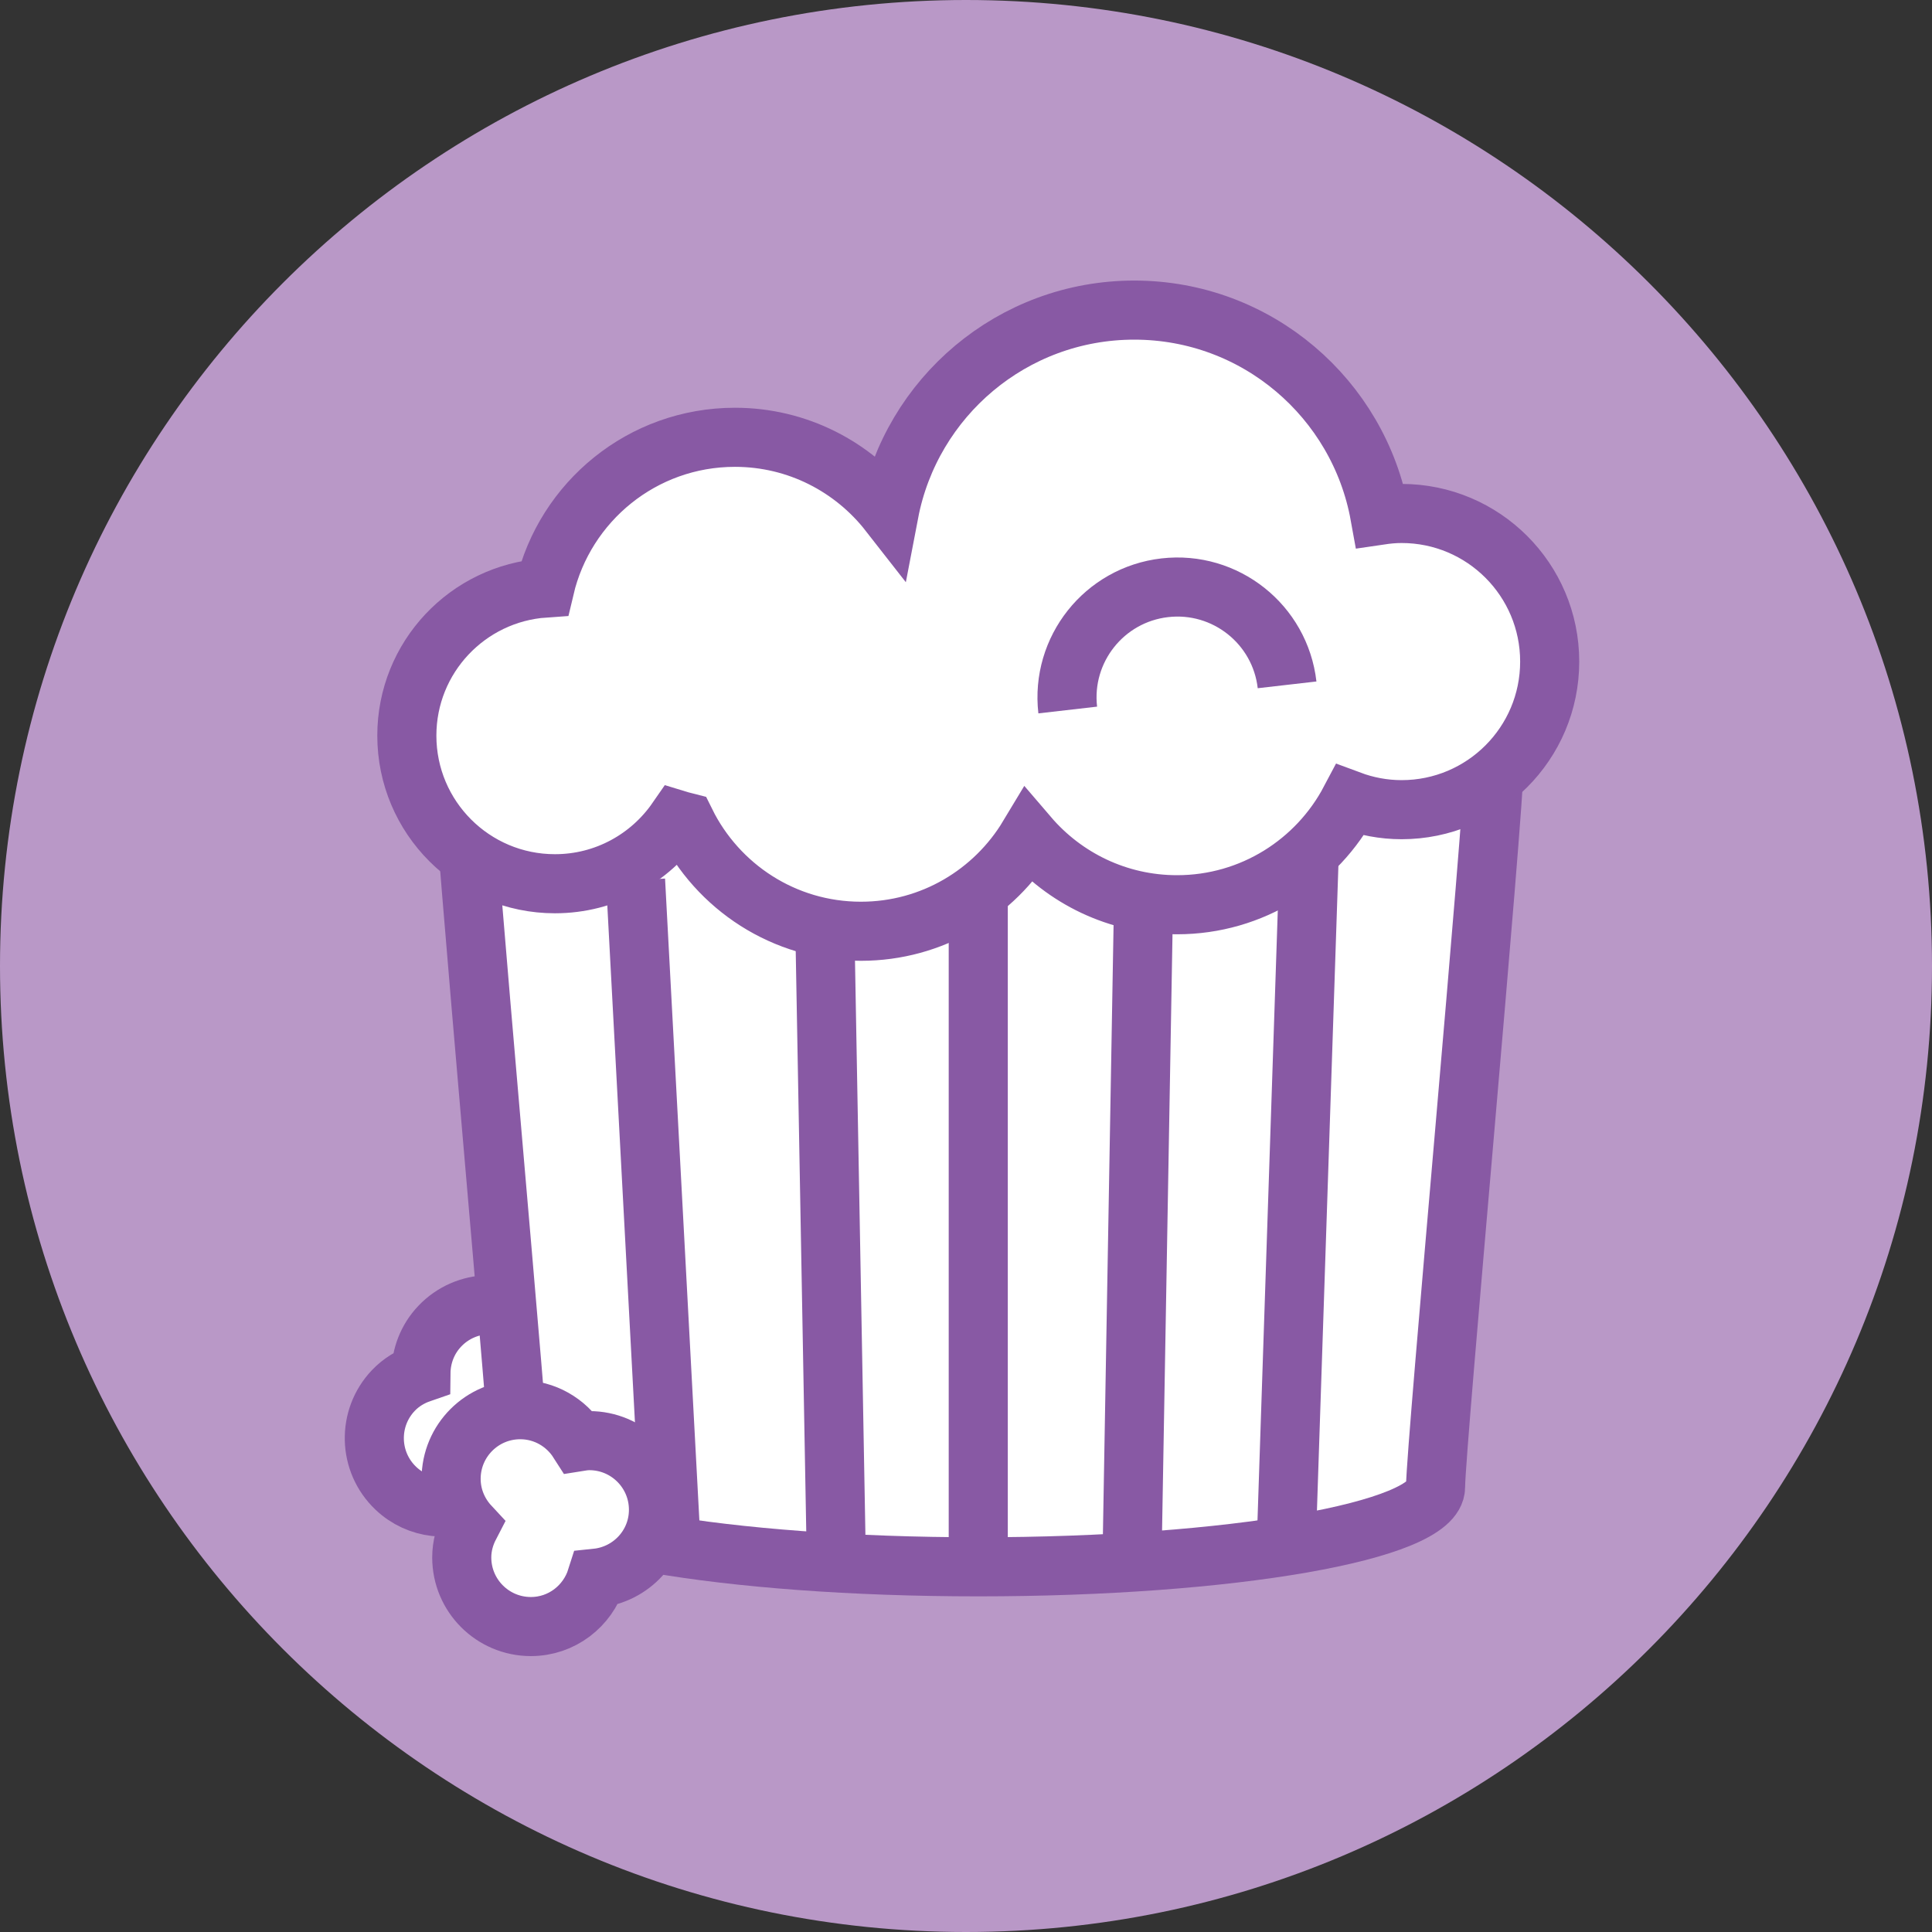 <?xml version="1.0" encoding="utf-8"?>
<!-- Generator: Adobe Illustrator 15.1.0, SVG Export Plug-In . SVG Version: 6.00 Build 0)  -->
<!DOCTYPE svg PUBLIC "-//W3C//DTD SVG 1.1//EN" "http://www.w3.org/Graphics/SVG/1.1/DTD/svg11.dtd">
<svg version="1.1" id="Layer_1" xmlns="http://www.w3.org/2000/svg" xmlns:xlink="http://www.w3.org/1999/xlink" x="0px" y="0px"
	 width="163.486px" height="163.486px" viewBox="0 0 163.486 163.486" enable-background="new 0 0 163.486 163.486"
	 xml:space="preserve">
<rect x="0" y="0" width="163.486" height="163.486" fill="#333333" stroke="none"/>
<g>
	<defs>
		<rect id="SVGID_1_" width="163.486" height="163.486"/>
	</defs>
	<clipPath id="SVGID_2_">
		<use xlink:href="#SVGID_1_"  overflow="visible"/>
	</clipPath>
	<path clip-path="url(#SVGID_2_)" fill="#B998C7" d="M81.743,163.486C36.598,163.486,0,126.889,0,81.743C0,36.597,36.598,0,81.743,0
		c45.146,0,81.743,36.597,81.743,81.743C163.486,126.889,126.889,163.486,81.743,163.486"/>
	<path clip-path="url(#SVGID_2_)" fill="#FFFFFF" d="M48.129,126.208c2.225-2.343,2.13-6.045-0.211-8.27
		c-0.231-0.219-0.483-0.396-0.737-0.571c0.367-1.894-0.198-3.928-1.7-5.354c-2.342-2.226-6.044-2.131-8.269,0.211
		c-1.06,1.116-1.577,2.54-1.592,3.967c-0.859,0.296-1.668,0.771-2.337,1.476c-2.225,2.341-2.13,6.044,0.212,8.269
		c1.895,1.8,4.67,2.055,6.844,0.855C42.683,128.596,46.046,128.4,48.129,126.208"/>
	<path clip-path="url(#SVGID_2_)" fill="none" stroke="#8859A4" stroke-width="5" stroke-miterlimit="10" d="M48.129,126.208
		c2.225-2.343,2.13-6.045-0.211-8.27c-0.231-0.219-0.483-0.396-0.737-0.571c0.367-1.894-0.198-3.928-1.7-5.354
		c-2.342-2.226-6.044-2.131-8.269,0.211c-1.06,1.116-1.577,2.54-1.592,3.967c-0.859,0.296-1.668,0.771-2.337,1.476
		c-2.225,2.341-2.13,6.044,0.212,8.269c1.895,1.8,4.67,2.055,6.844,0.855C42.683,128.596,46.046,128.4,48.129,126.208z"/>
	<path clip-path="url(#SVGID_2_)" fill="#FFFFFF" d="M126.447,64.421c0-4.706-19.55-8.52-43.667-8.52
		c-24.116,0-43.666,3.814-43.666,8.52c0,4.258,4.97,58.093,4.97,61.417c0,3.727,17.325,6.746,38.696,6.746
		c21.372,0,38.697-3.02,38.697-6.746C121.478,122.514,126.447,68.68,126.447,64.421"/>
	<path clip-path="url(#SVGID_2_)" fill="none" stroke="#8859A4" stroke-width="5" stroke-miterlimit="10" d="M126.447,64.421
		c0-4.706-19.55-8.52-43.667-8.52c-24.116,0-43.666,3.814-43.666,8.52c0,4.258,4.97,58.093,4.97,61.417
		c0,3.727,17.325,6.746,38.696,6.746c21.372,0,38.697-3.02,38.697-6.746C121.478,122.514,126.447,68.68,126.447,64.421z"/>
	<path clip-path="url(#SVGID_2_)" fill="#FFFFFF" d="M55.72,127.756c0-3.229-2.619-5.849-5.849-5.849
		c-0.317,0-0.623,0.045-0.927,0.094c-1.039-1.627-2.849-2.712-4.922-2.712c-3.23,0-5.849,2.619-5.849,5.849
		c0,1.539,0.607,2.929,1.578,3.973c-0.418,0.806-0.678,1.708-0.678,2.679c0,3.23,2.619,5.849,5.849,5.849
		c2.615,0,4.803-1.727,5.552-4.094C53.417,133.24,55.72,130.781,55.72,127.756"/>
	<path clip-path="url(#SVGID_2_)" fill="none" stroke="#8859A4" stroke-width="5" stroke-miterlimit="10" d="M55.72,127.756
		c0-3.229-2.619-5.849-5.849-5.849c-0.317,0-0.623,0.045-0.927,0.094c-1.039-1.627-2.849-2.712-4.922-2.712
		c-3.23,0-5.849,2.619-5.849,5.849c0,1.539,0.607,2.929,1.578,3.973c-0.418,0.806-0.678,1.708-0.678,2.679
		c0,3.23,2.619,5.849,5.849,5.849c2.615,0,4.803-1.727,5.552-4.094C53.417,133.24,55.72,130.781,55.72,127.756z"/>
	<path clip-path="url(#SVGID_2_)" fill="#FFFFFF" d="M118.602,43.45c-0.627,0-1.238,0.061-1.84,0.15
		c-1.784-9.868-10.399-17.359-20.781-17.359c-10.308,0-18.881,7.382-20.749,17.146c-3.03-3.879-7.739-6.383-13.043-6.383
		c-7.833,0-14.38,5.447-16.099,12.756c-6.514,0.449-11.663,5.861-11.663,12.489c0,6.922,5.611,12.533,12.533,12.533
		c4.275,0,8.046-2.145,10.308-5.413c0.245,0.076,0.499,0.127,0.749,0.192c2.701,5.471,8.321,9.242,14.835,9.242
		c6.026,0,11.284-3.23,14.179-8.043c3.036,3.545,7.536,5.799,12.569,5.799c6.354,0,11.867-3.585,14.641-8.839
		c1.36,0.506,2.825,0.795,4.361,0.795c6.922,0,12.533-5.611,12.533-12.532C131.135,49.061,125.523,43.45,118.602,43.45"/>
	<path clip-path="url(#SVGID_2_)" fill="none" stroke="#8859A4" stroke-width="5" stroke-miterlimit="10" d="M118.602,43.45
		c-0.627,0-1.238,0.061-1.84,0.15c-1.784-9.868-10.399-17.359-20.781-17.359c-10.308,0-18.881,7.382-20.749,17.146
		c-3.03-3.879-7.739-6.383-13.043-6.383c-7.833,0-14.38,5.447-16.099,12.756c-6.514,0.449-11.663,5.861-11.663,12.489
		c0,6.922,5.611,12.533,12.533,12.533c4.275,0,8.046-2.145,10.308-5.413c0.245,0.076,0.499,0.127,0.749,0.192
		c2.701,5.471,8.321,9.242,14.835,9.242c6.026,0,11.284-3.23,14.179-8.043c3.036,3.545,7.536,5.799,12.569,5.799
		c6.354,0,11.867-3.585,14.641-8.839c1.36,0.506,2.825,0.795,4.361,0.795c6.922,0,12.533-5.611,12.533-12.532
		C131.135,49.061,125.523,43.45,118.602,43.45z"/>
	<path clip-path="url(#SVGID_2_)" fill="#FFFFFF" d="M90.351,60.081c-0.588-5.125,3.09-9.757,8.216-10.345
		c5.125-0.588,9.758,3.091,10.346,8.216"/>
	<path clip-path="url(#SVGID_2_)" fill="none" stroke="#8859A4" stroke-width="5" stroke-miterlimit="10" d="M90.351,60.081
		c-0.588-5.125,3.09-9.757,8.216-10.345c5.125-0.588,9.758,3.091,10.346,8.216"/>
	<line clip-path="url(#SVGID_2_)" fill="#FFFFFF" x1="82.78" y1="75.478" x2="82.78" y2="132.583"/>
	
		<line clip-path="url(#SVGID_2_)" fill="none" stroke="#8859A4" stroke-width="5" stroke-miterlimit="10" x1="82.78" y1="75.478" x2="82.78" y2="132.583"/>
	<line clip-path="url(#SVGID_2_)" fill="#FFFFFF" x1="69.78" y1="77.478" x2="70.78" y2="132.583"/>
	
		<line clip-path="url(#SVGID_2_)" fill="none" stroke="#8859A4" stroke-width="5" stroke-miterlimit="10" x1="69.78" y1="77.478" x2="70.78" y2="132.583"/>
	<line clip-path="url(#SVGID_2_)" fill="#FFFFFF" x1="53.78" y1="74.478" x2="56.78" y2="130.583"/>
	
		<line clip-path="url(#SVGID_2_)" fill="none" stroke="#8859A4" stroke-width="5" stroke-miterlimit="10" x1="53.78" y1="74.478" x2="56.78" y2="130.583"/>
	<line clip-path="url(#SVGID_2_)" fill="#FFFFFF" x1="96.78" y1="75.478" x2="95.78" y2="132.583"/>
	
		<line clip-path="url(#SVGID_2_)" fill="none" stroke="#8859A4" stroke-width="5" stroke-miterlimit="10" x1="96.78" y1="75.478" x2="95.78" y2="132.583"/>
	<line clip-path="url(#SVGID_2_)" fill="#FFFFFF" x1="110.78" y1="72.478" x2="108.78" y2="132.583"/>
	
		<line clip-path="url(#SVGID_2_)" fill="none" stroke="#8859A4" stroke-width="5" stroke-miterlimit="10" x1="110.78" y1="72.478" x2="108.78" y2="132.583"/>
</g>
</svg>
